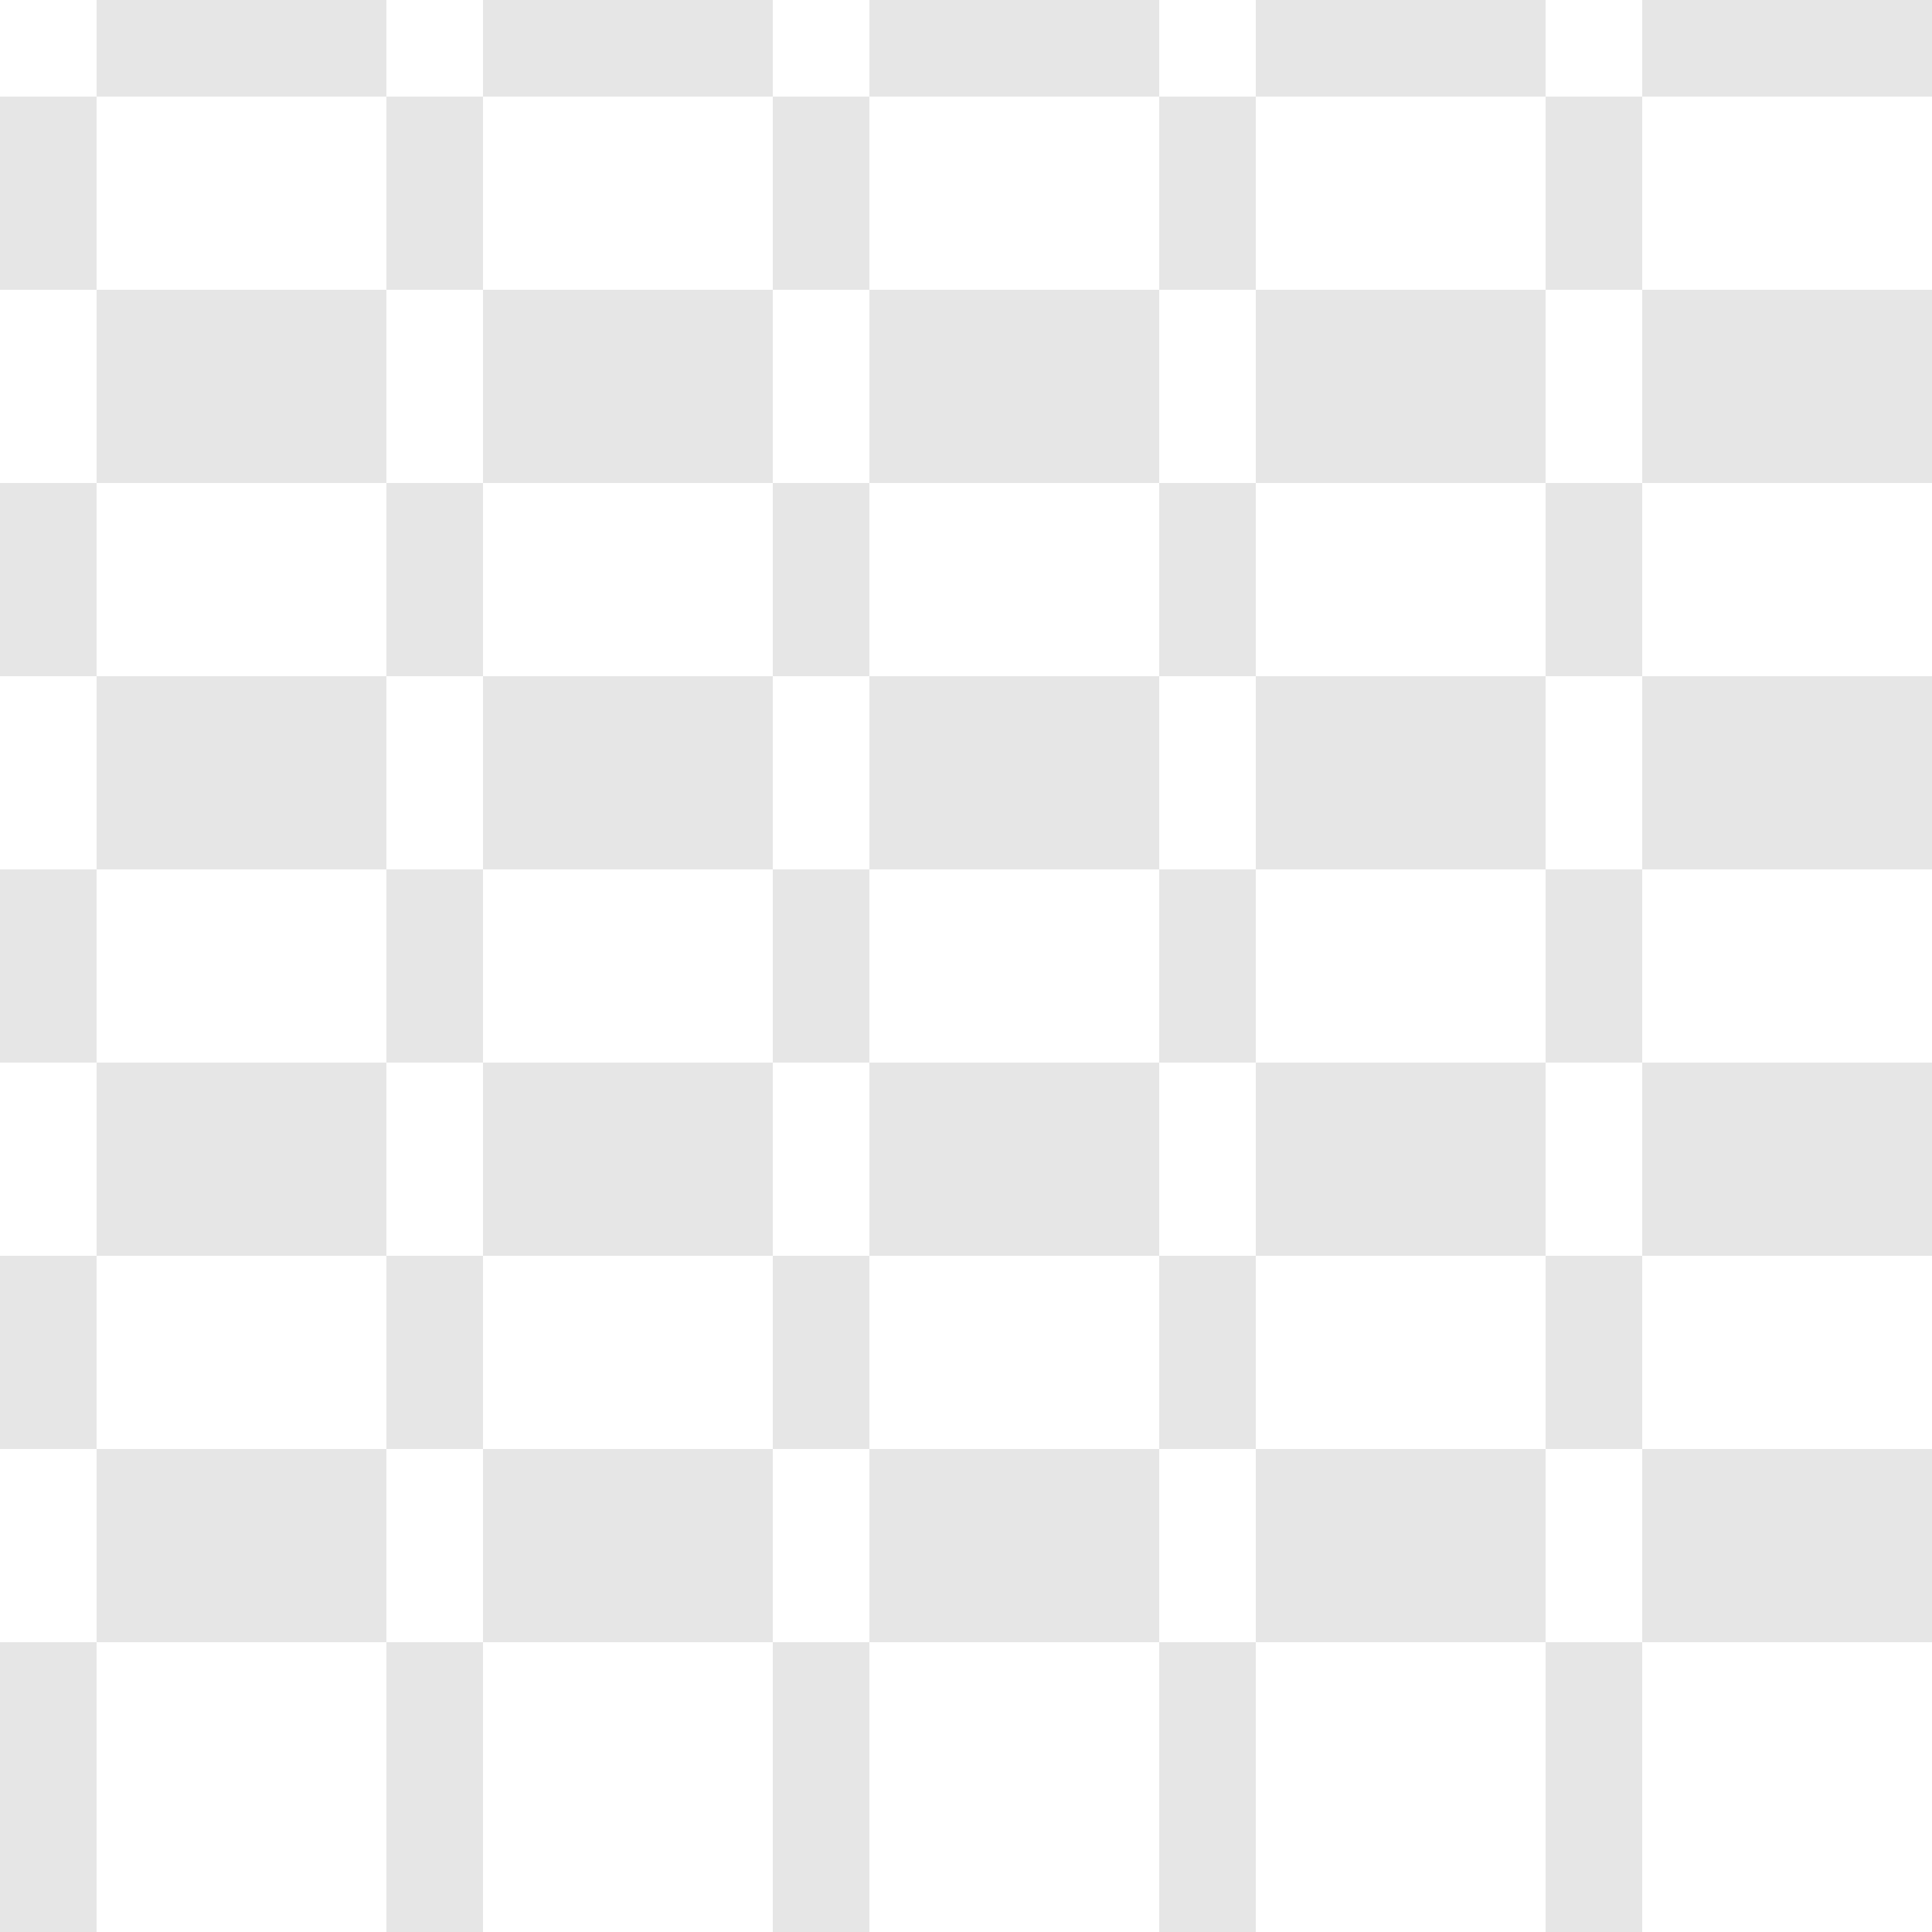 <!-- public/grid-pattern.svg -->
<svg width="20" height="20" xmlns="http://www.w3.org/2000/svg">
  <path d="M0 0h20v20H0z" fill="none"/>
  <path d="M20 1V0H0v1h20zm0 4V3H0v2h20zm0 4V7H0v2h20zm0 4v-2H0v2h20zm0 4v-2H0v2h20zM1 0v20H0V0h1zm4 0v20H4V0h1zm4 0v20H8V0h1zm4 0v20h-1V0h1zm4 0v20h-1V0h1z" 
        fill="currentColor" 
        opacity="0.1"/>
</svg>